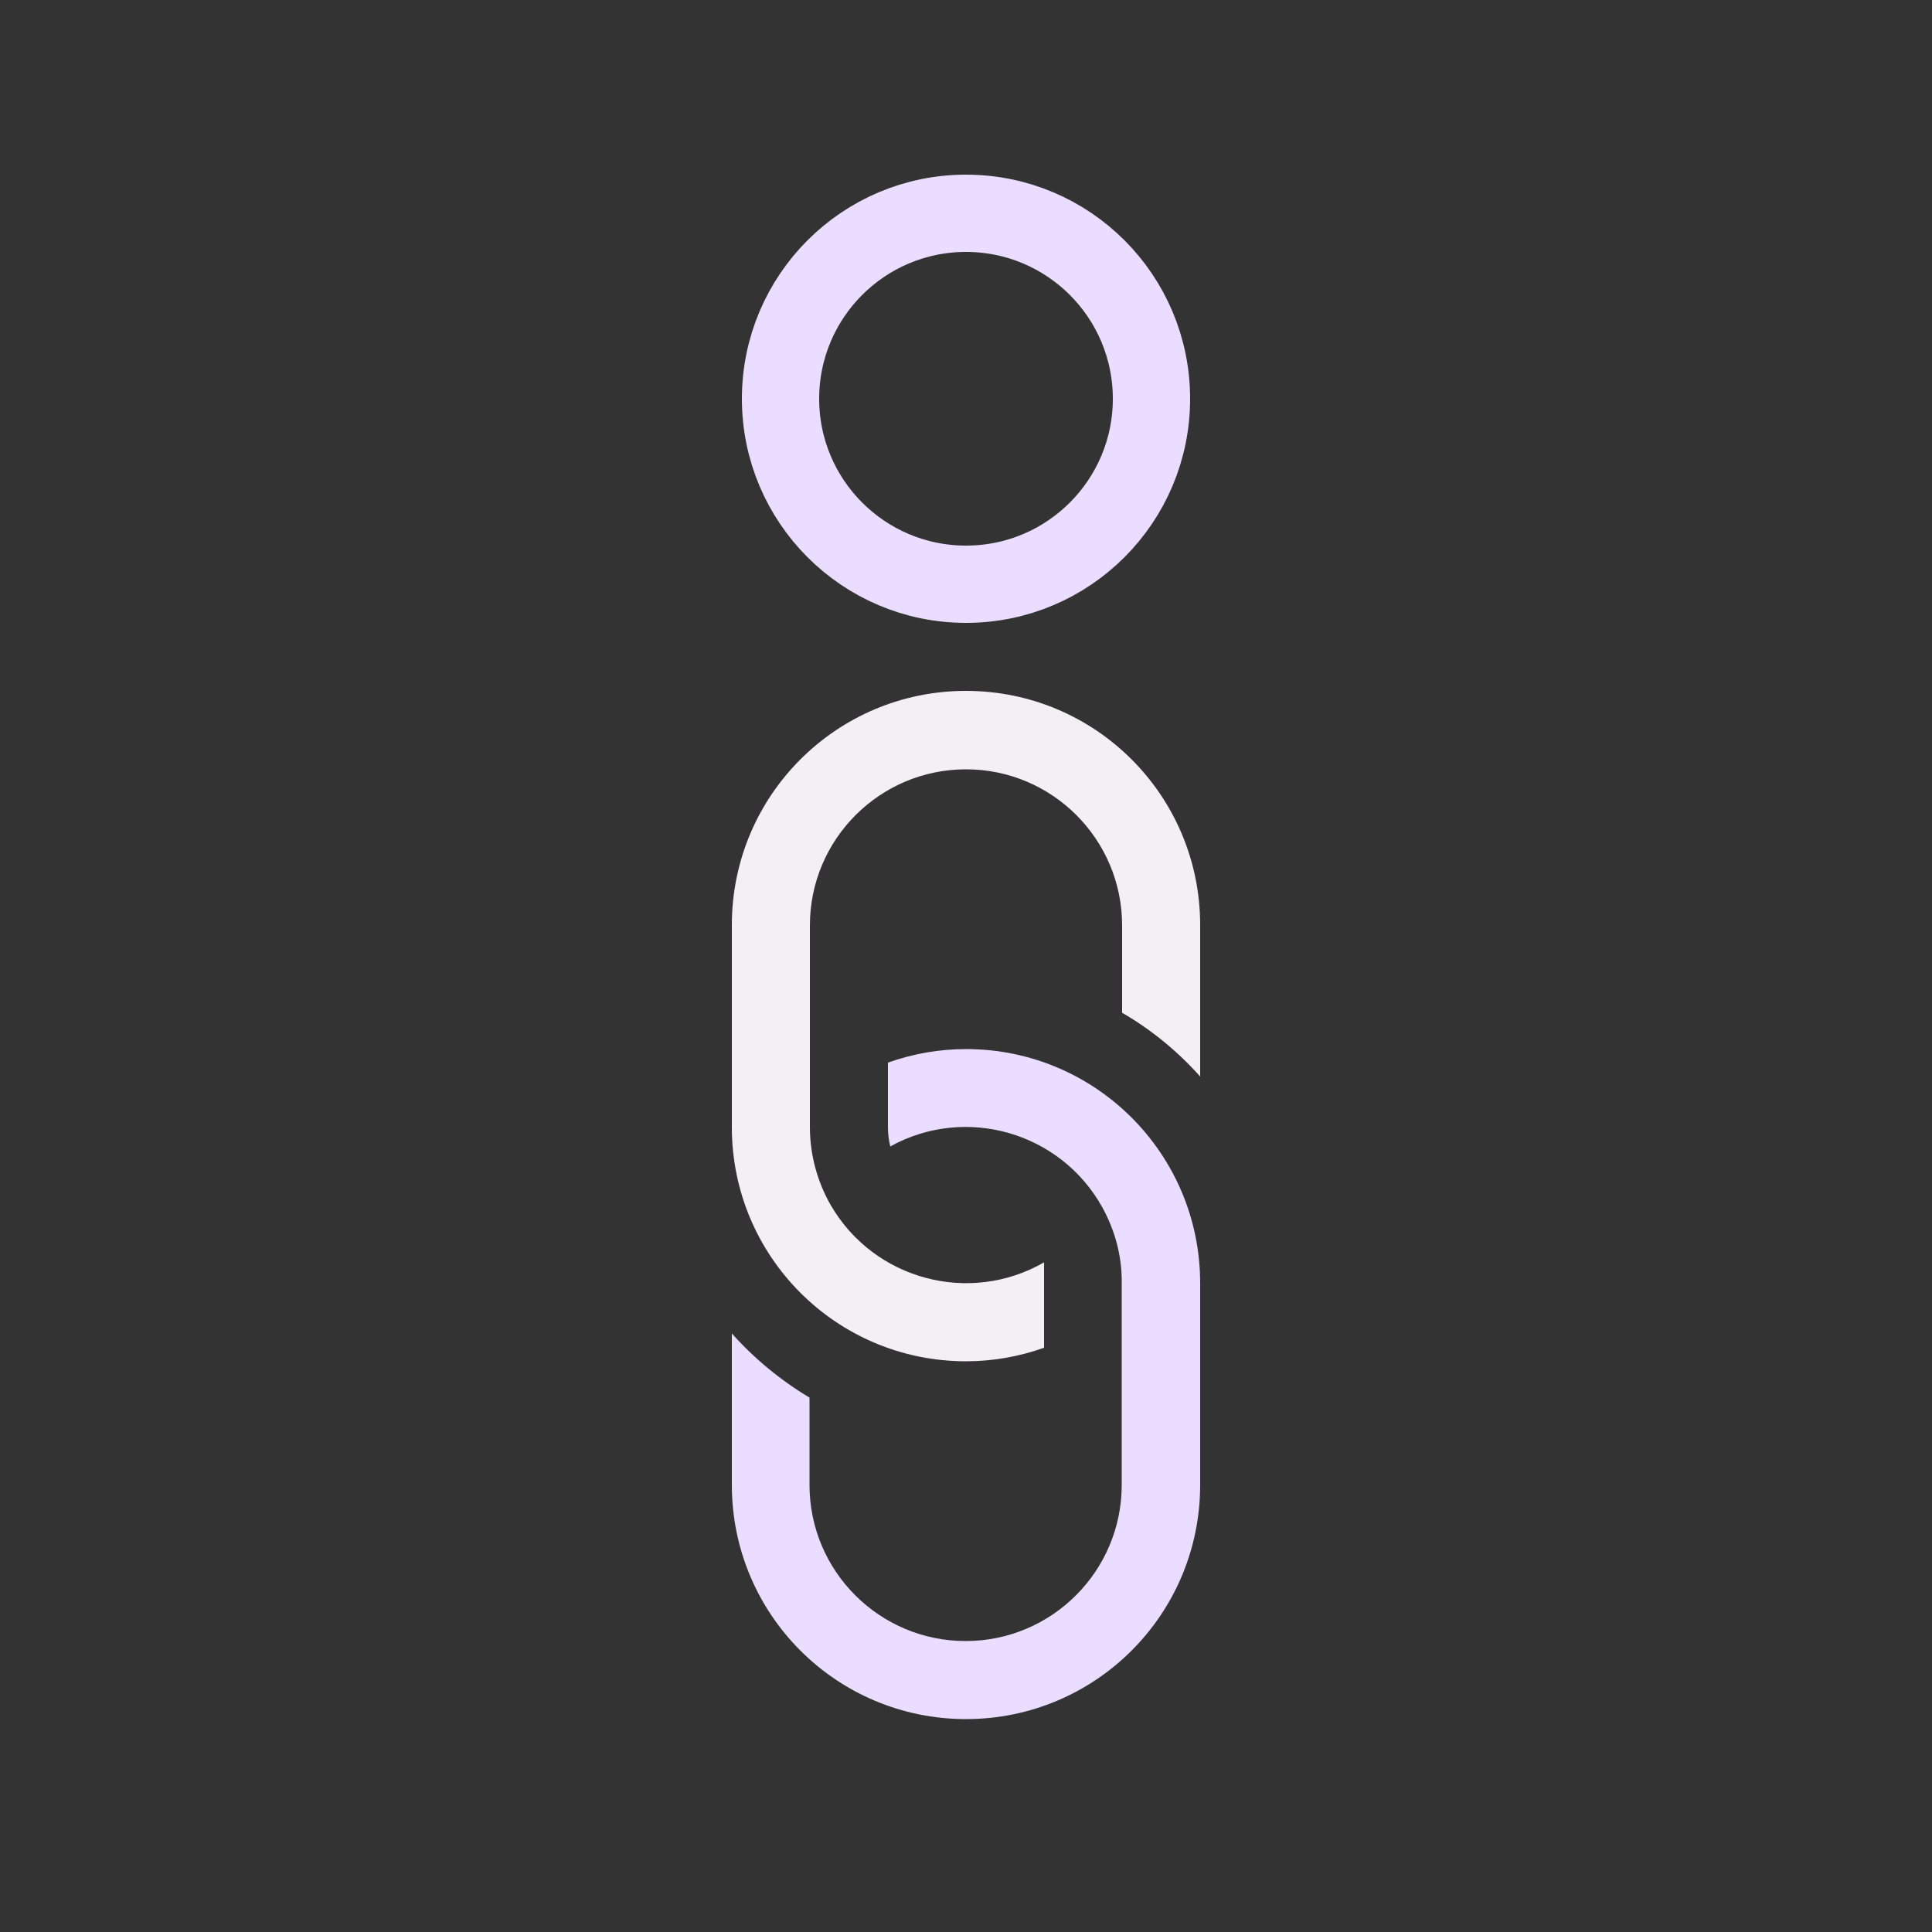 <?xml version="1.0" encoding="utf-8"?>
<!-- Generator: Adobe Illustrator 24.1.2, SVG Export Plug-In . SVG Version: 6.00 Build 0)  -->
<svg version="1.1" id="Livello_1" xmlns="http://www.w3.org/2000/svg" xmlns:xlink="http://www.w3.org/1999/xlink" x="0px" y="0px"
	 viewBox="0 0 500 500" style="enable-background:new 0 0 500 500;" xml:space="preserve">
<rect x="0" y="0" width="500" height="500" fill="#333333" stroke="none"/>
<style type="text/css">
	.st0{fill:#EADDFF;}
	.st1{fill:#F4EFF4;}
	.st2{fill:none;stroke:#EADDFF;stroke-width:20;stroke-miterlimit:10;}
</style>
<g>
	<g>
		<path class="st0" d="M189.4,345.1l0,39.2c0,33.5,27.1,60.6,60.6,60.6c33.5,0,60.6-27.1,60.6-60.6l0,0l0-52.2
			c0-33.5-27.1-60.6-60.6-60.6c-6.9,0-13.7,1.2-20.2,3.5v16.7c0,1.7,0.2,3.4,0.6,5c19.5-10.8,44.1-3.7,54.9,15.8
			c3.3,6,5.1,12.7,5,19.6l0,52.2c0,22.3-18.1,40.4-40.4,40.4s-40.4-18.1-40.4-40.4l0-22.6C202,357.2,195.2,351.6,189.4,345.1
			L189.4,345.1z"/>
		<path class="st1" d="M189.4,291.7c0,33.5,27.1,60.6,60.6,60.6c6.9,0,13.7-1.2,20.2-3.5l0-22.1c-19.3,11.1-44,4.5-55.2-14.8
			c-3.5-6.1-5.4-13.1-5.4-20.2l0-52.2c0-22.3,18.1-40.4,40.4-40.4s40.4,18.1,40.4,40.4l0,0l0,22.6c7.6,4.4,14.4,10,20.2,16.5v-39.2
			c0-33.5-27.1-60.6-60.6-60.6s-60.6,27.1-60.6,60.6L189.4,291.7z"/>
	</g>
	<circle class="st2" cx="250" cy="103.2" r="48"/>
</g>
</svg>

